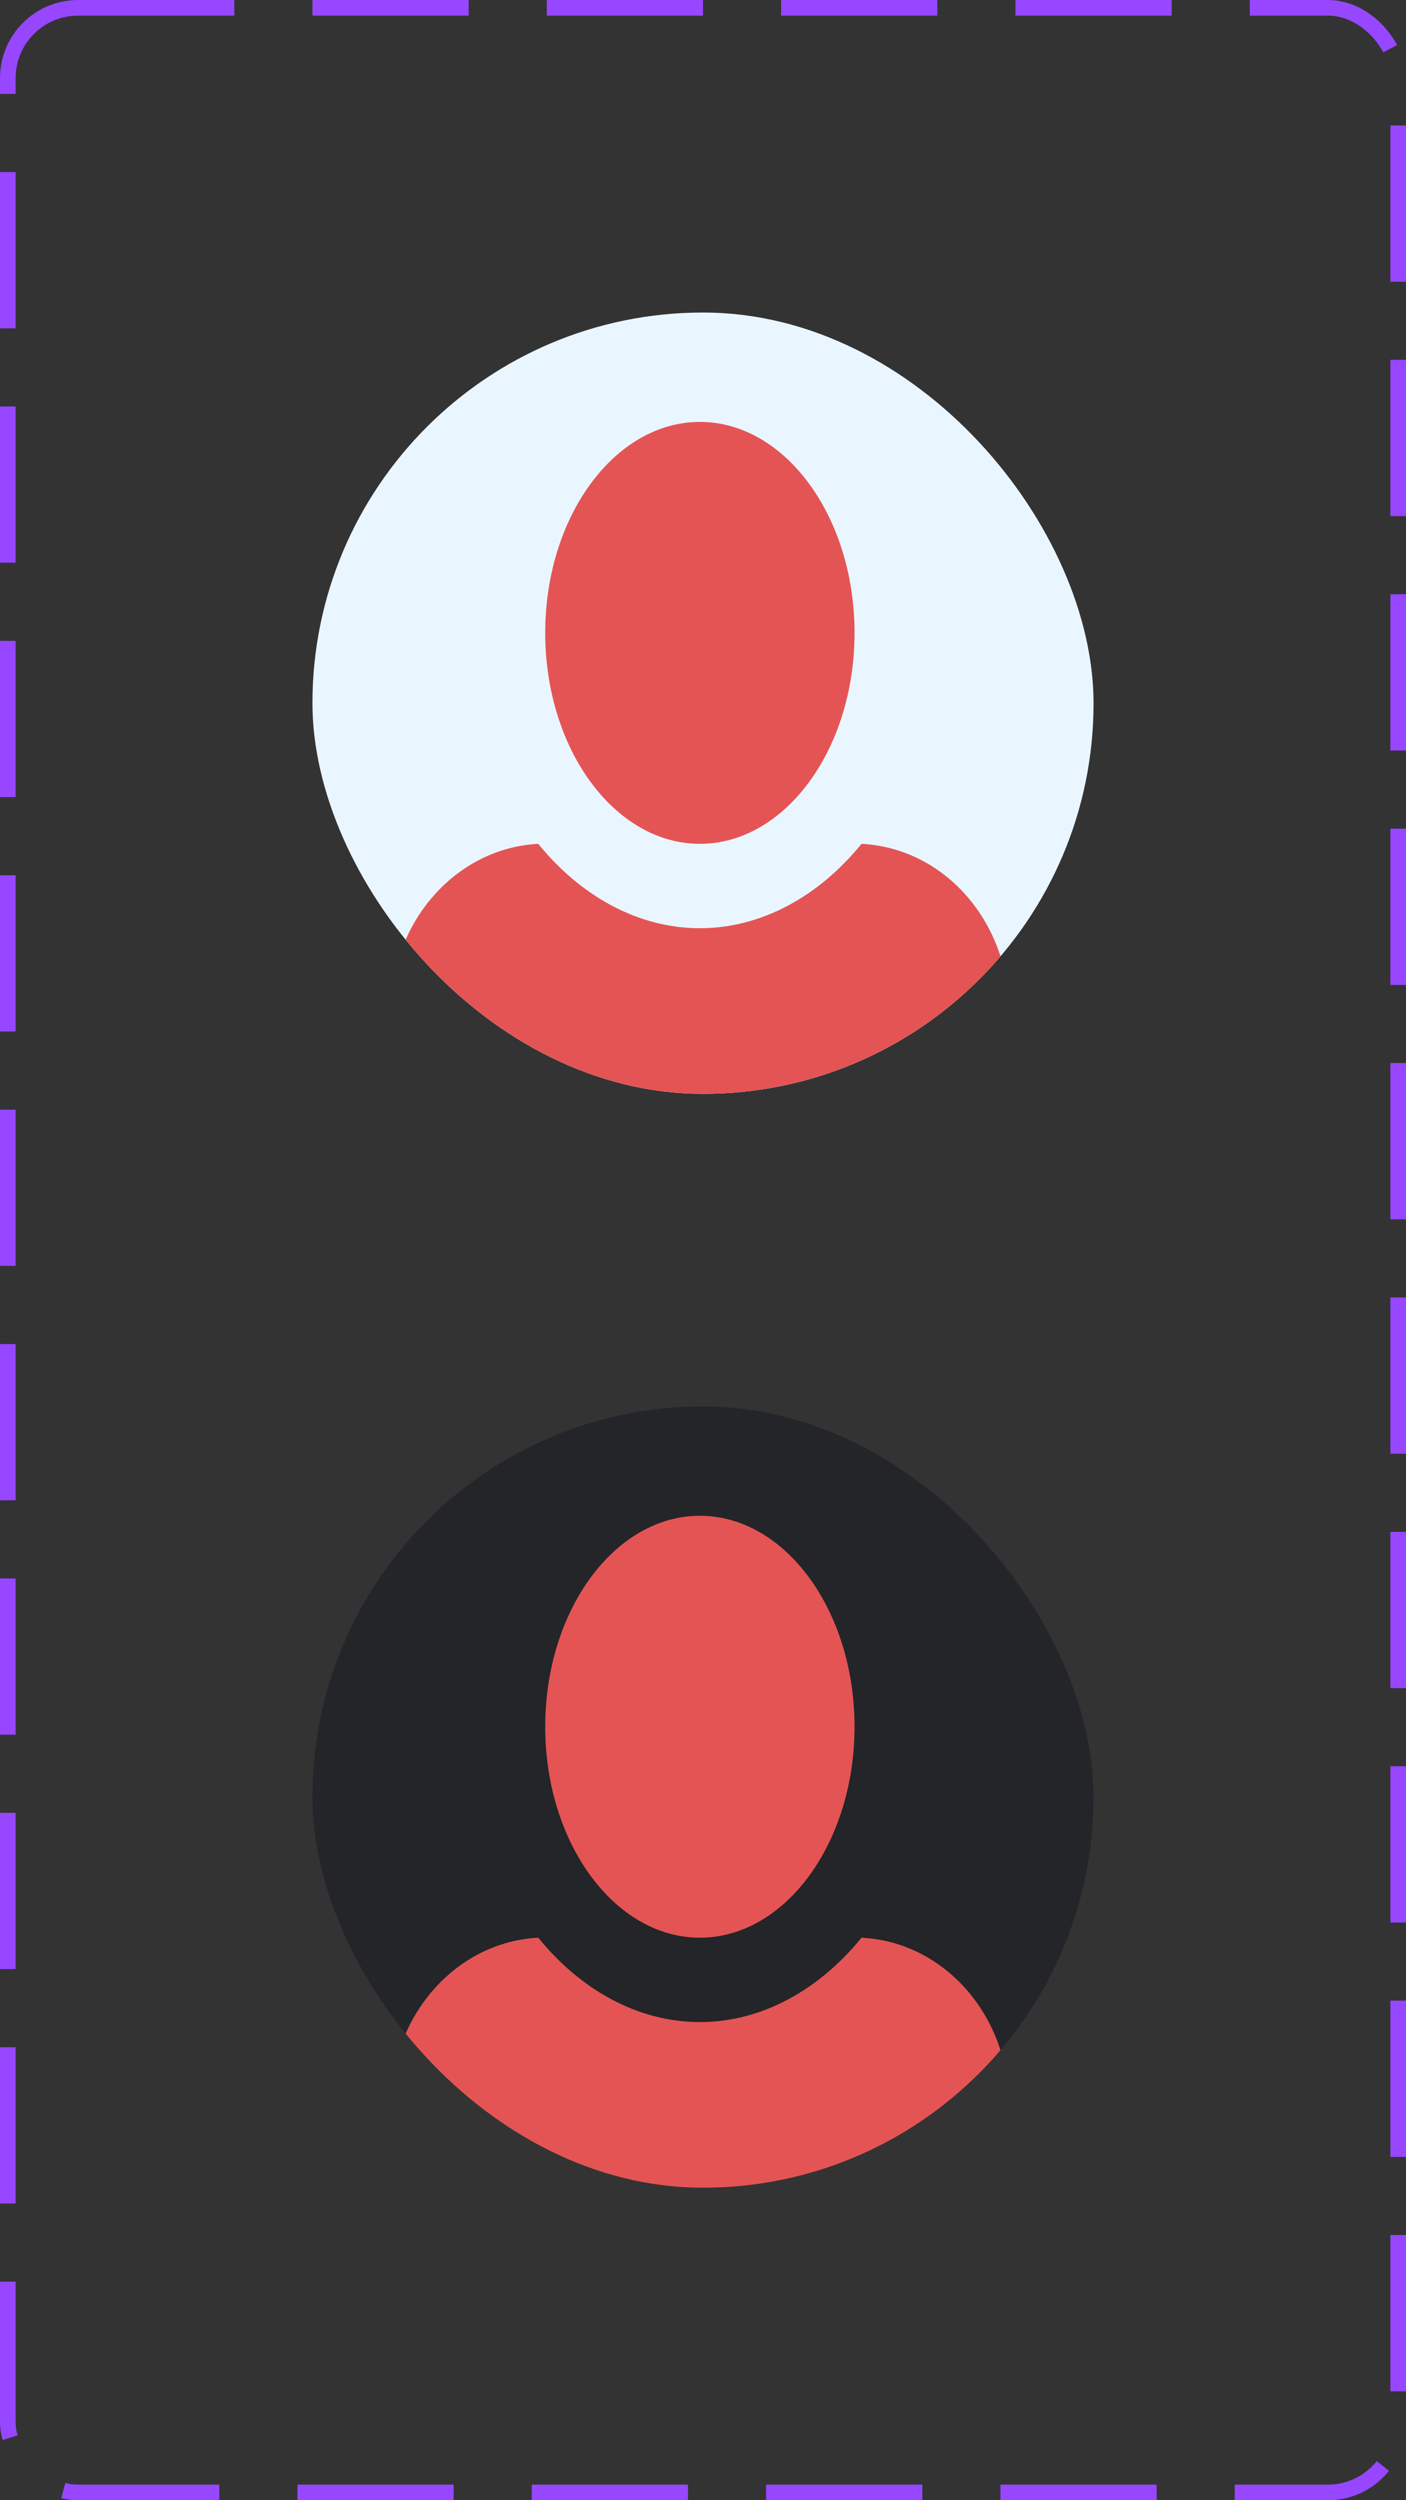 <svg width="90" height="160" viewBox="0 0 90 160" fill="none" xmlns="http://www.w3.org/2000/svg">
<rect x="0" y="0" width="90" height="160" fill="#333333" stroke="none"/>
<g clip-path="url(#clip0_14_137)">
<rect x="20" y="20" width="50" height="50" rx="25" fill="#EAF6FF"/>
<path d="M44.8 27C39.355 27 34.9 33.048 34.9 40.5C34.9 47.952 39.355 54 44.8 54C50.245 54 54.7 47.952 54.7 40.5C54.7 33.048 50.245 27 44.8 27ZM34.455 54C29.207 54.27 25 58.968 25 64.8V70.2H64.6V64.8C64.6 58.968 60.442 54.27 55.145 54C52.472 57.294 48.809 59.4 44.8 59.4C40.791 59.4 37.127 57.294 34.455 54Z" fill="#E55454"/>
</g>
<g clip-path="url(#clip1_14_137)">
<rect x="20" y="90" width="50" height="50" rx="25" fill="#232528"/>
<path d="M44.8 97C39.355 97 34.9 103.048 34.9 110.5C34.9 117.952 39.355 124 44.8 124C50.245 124 54.7 117.952 54.7 110.5C54.7 103.048 50.245 97 44.8 97ZM34.455 124C29.207 124.27 25 128.968 25 134.8V140.2H64.6V134.8C64.6 128.968 60.442 124.27 55.145 124C52.472 127.294 48.809 129.4 44.8 129.4C40.791 129.4 37.127 127.294 34.455 124Z" fill="#E55454"/>
</g>
<rect x="0.5" y="0.5" width="89" height="159" rx="4.5" stroke="#9747FF" stroke-dasharray="10 5"/>
<defs>
<clipPath id="clip0_14_137">
<rect x="20" y="20" width="50" height="50" rx="25" fill="white"/>
</clipPath>
<clipPath id="clip1_14_137">
<rect x="20" y="90" width="50" height="50" rx="25" fill="white"/>
</clipPath>
</defs>
</svg>
